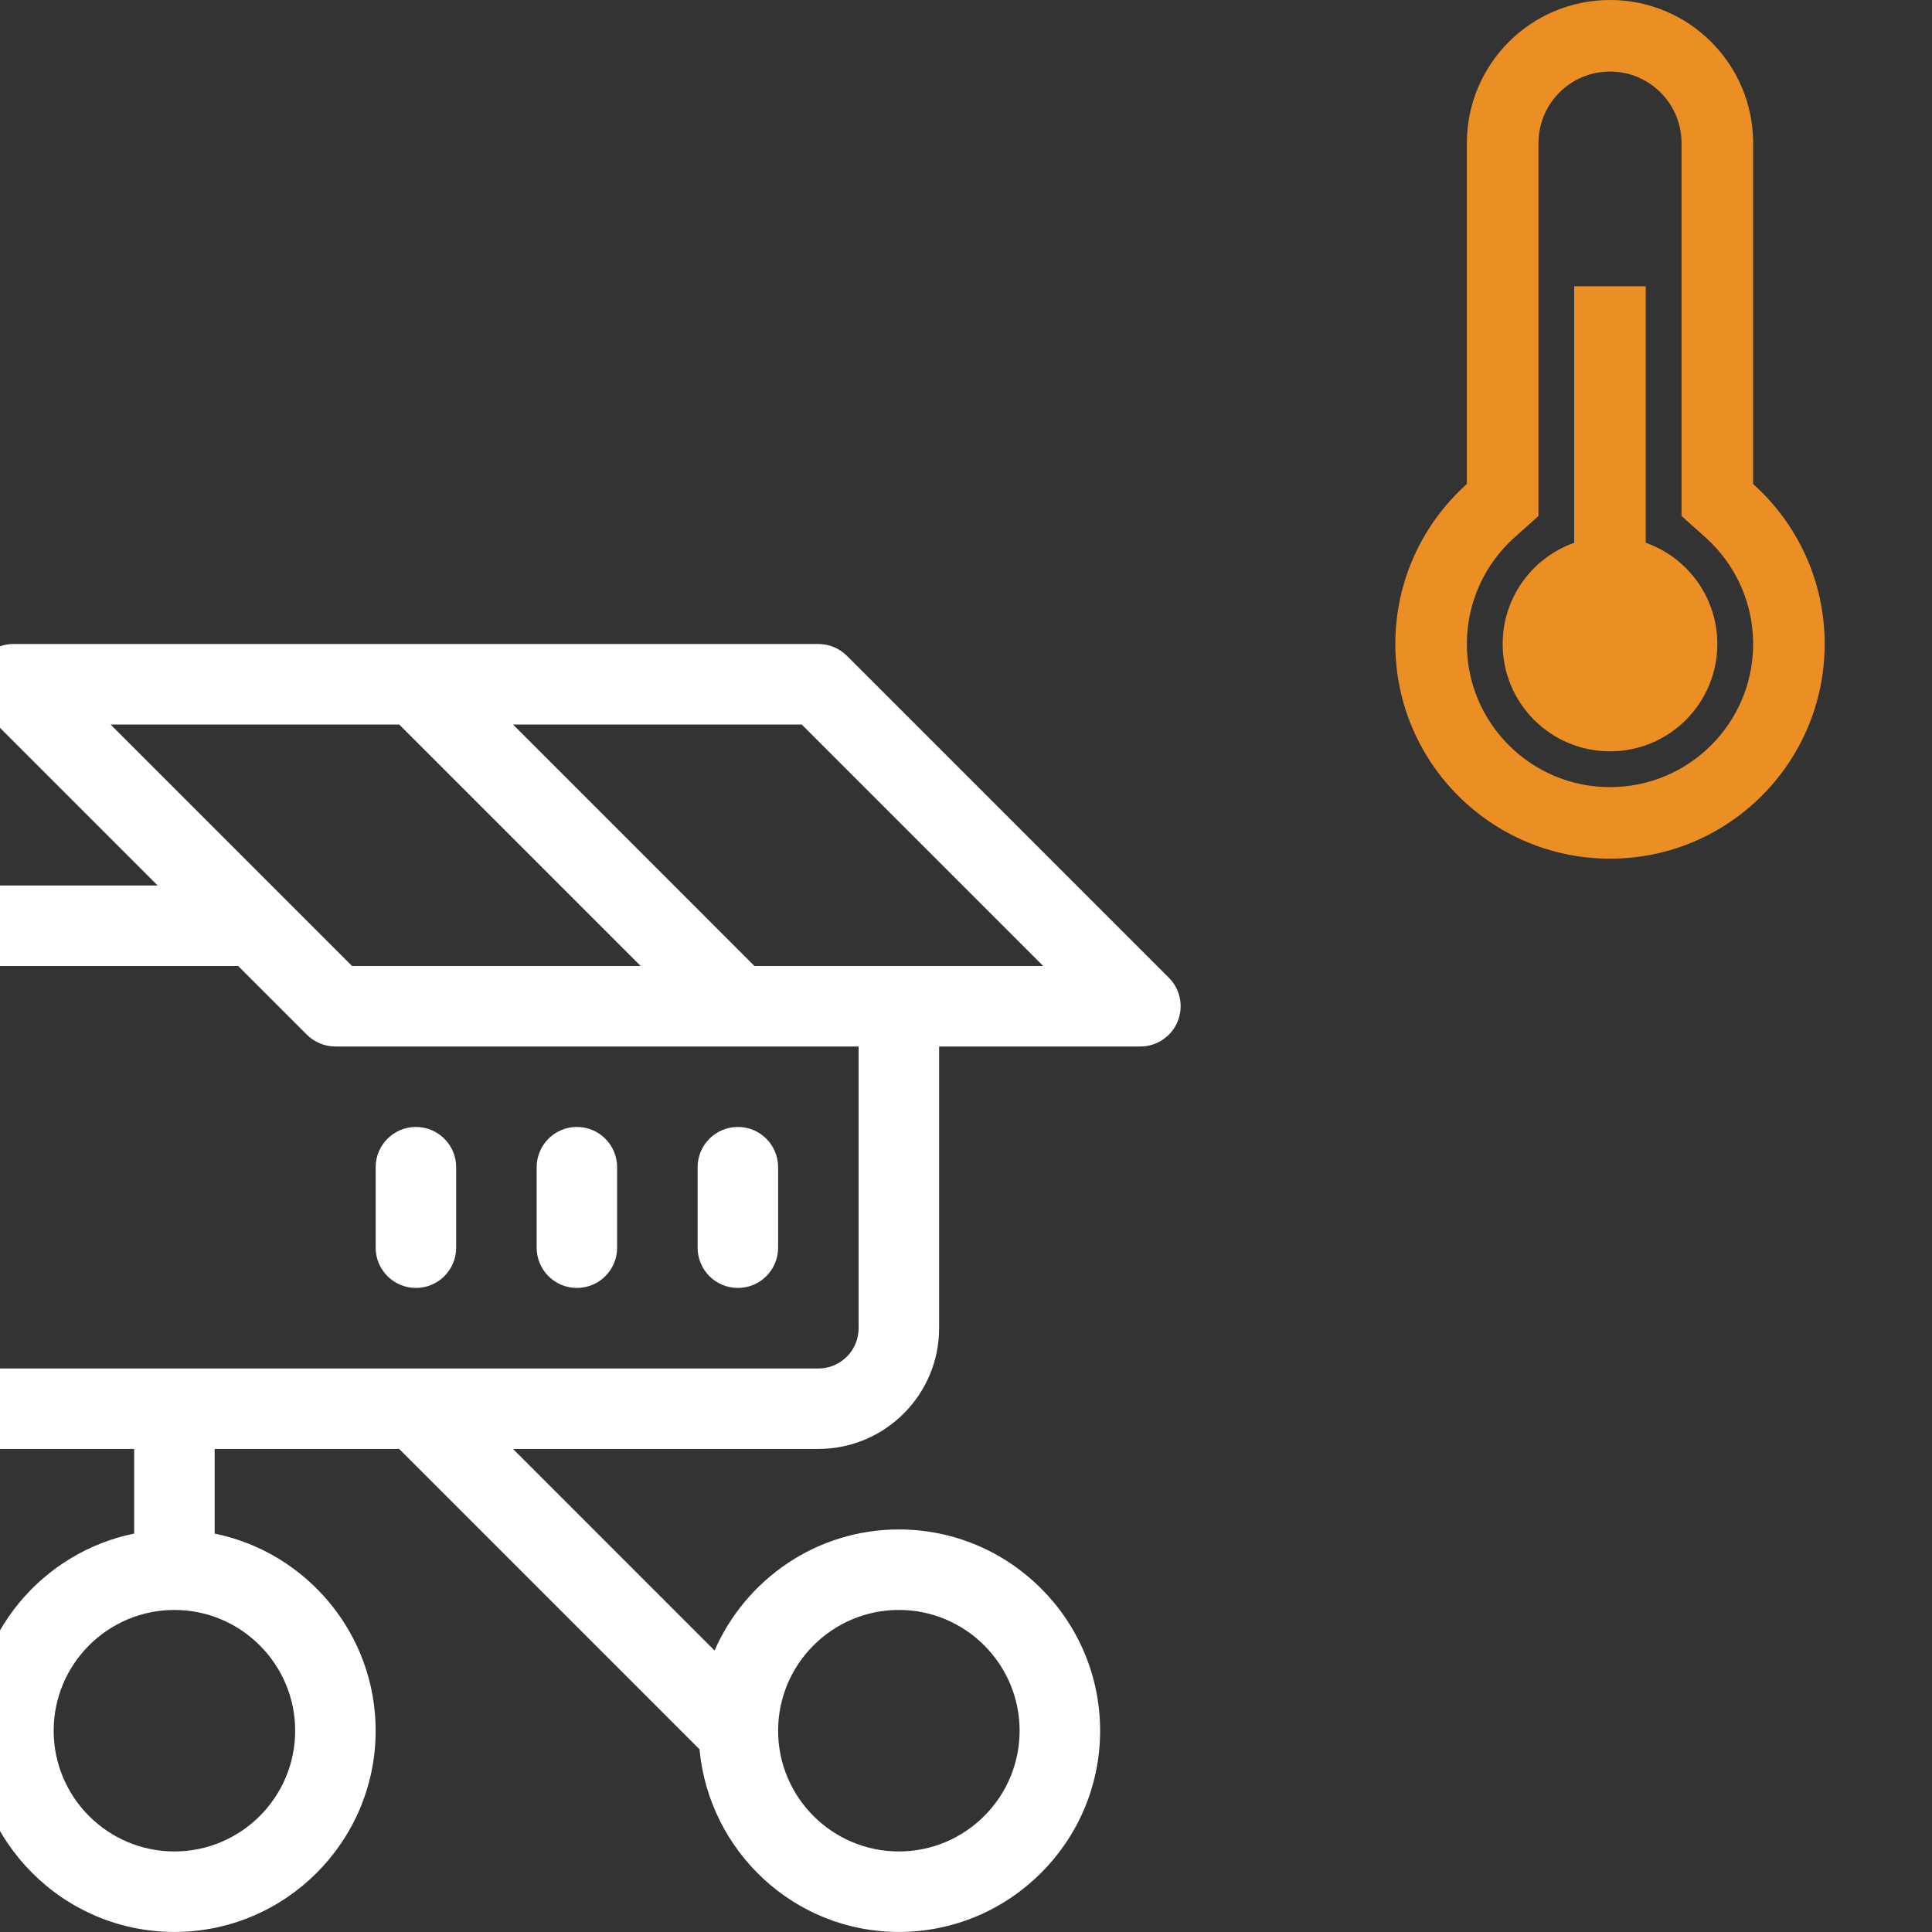 <svg width="36" height="36" viewBox="0 0 36 36" fill="none" xmlns="http://www.w3.org/2000/svg">
<rect x="0" y="0" width="36" height="36" fill="#333333" stroke="none"/>
<g clip-path="url(#clip0)">
<path d="M21.78 18.219L15.78 12.219C15.639 12.079 15.449 12 15.249 12H0.25C-0.053 12 -0.328 12.183 -0.443 12.463C-0.56 12.744 -0.496 13.066 -0.281 13.281L2.938 16.5H-3.5V6H-1.25C-0.836 6 -0.5 5.664 -0.5 5.25V2.25C-0.5 1.884 -0.766 1.57 -1.127 1.51L-10.127 0.011C-10.342 -0.024 -10.567 0.036 -10.735 0.178C-10.904 0.319 -11 0.529 -11 0.75V5.25C-11 5.664 -10.664 6 -10.25 6H-5V16.5H-8.75C-9.991 16.5 -11 17.509 -11 18.75V24.75C-11 25.99 -9.991 26.999 -8.75 26.999H-3.061L-6.815 30.754C-7.396 29.429 -8.716 28.499 -10.25 28.499C-12.317 28.499 -14 30.182 -14 32.249C-14 34.316 -12.317 35.999 -10.25 35.999C-8.302 35.999 -6.713 34.498 -6.535 32.594L-0.94 26.999H2.5V28.576C0.79 28.924 -0.5 30.439 -0.5 32.249C-0.5 34.316 1.183 35.999 3.25 35.999C5.317 35.999 7 34.316 7 32.249C7 30.439 5.708 28.924 4 28.576V26.999H7.438L13.034 32.596C13.212 34.498 14.801 35.999 16.749 35.999C18.816 35.999 20.499 34.316 20.499 32.249C20.499 30.182 18.816 28.499 16.749 28.499C15.213 28.499 13.893 29.431 13.315 30.755L9.559 26.999H15.249C16.49 26.999 17.499 25.99 17.499 24.75V19.5H21.249C21.552 19.5 21.827 19.317 21.942 19.036C22.059 18.756 21.995 18.433 21.78 18.219ZM-8 32.251C-8.002 33.49 -9.011 34.499 -10.25 34.499C-11.491 34.499 -12.5 33.49 -12.5 32.249C-12.5 31.009 -11.491 29.999 -10.25 29.999C-9.01 29.999 -8 31.009 -8 32.249C-8 32.249 -8 32.249 -8 32.251ZM16.749 29.999C17.99 29.999 18.999 31.009 18.999 32.249C18.999 33.49 17.99 34.499 16.749 34.499C15.509 34.499 14.499 33.49 14.499 32.249C14.499 31.009 15.509 29.999 16.749 29.999ZM2.06 13.5H7.438L11.938 18H6.56L2.06 13.5ZM-9.5 4.5V1.635L-2 2.884V4.5H-9.5ZM5.5 32.249C5.5 33.49 4.49 34.499 3.25 34.499C2.009 34.499 1 33.49 1 32.249C1 31.009 2.009 29.999 3.25 29.999C4.49 29.999 5.5 31.009 5.5 32.249ZM15.999 24.75C15.999 25.163 15.663 25.5 15.249 25.5H-8.75C-9.164 25.5 -9.5 25.163 -9.5 24.75V18.75C-9.5 18.336 -9.164 18 -8.75 18H4.438L5.719 19.281C5.86 19.42 6.05 19.5 6.25 19.5H15.999V24.75H15.999ZM14.058 18L9.559 13.5H14.939L19.439 18H14.058Z" fill="white"/>
<path d="M10.749 23.999C11.164 23.999 11.499 23.663 11.499 23.249V21.749C11.499 21.335 11.164 20.999 10.749 20.999C10.335 20.999 10 21.335 10 21.749V23.249C10 23.663 10.335 23.999 10.749 23.999Z" fill="white"/>
<path d="M13.749 23.999C14.164 23.999 14.499 23.663 14.499 23.249V21.749C14.499 21.335 14.164 20.999 13.749 20.999C13.335 20.999 12.999 21.335 12.999 21.749V23.249C12.999 23.663 13.335 23.999 13.749 23.999Z" fill="white"/>
<path d="M7.75 23.999C8.164 23.999 8.5 23.663 8.5 23.249V21.749C8.5 21.335 8.164 20.999 7.75 20.999C7.336 20.999 7 21.335 7 21.749V23.249C7 23.663 7.336 23.999 7.75 23.999Z" fill="white"/>
<path d="M32.667 9.019V2.667C32.667 1.194 31.473 0 30 0C28.527 0 27.333 1.194 27.333 2.667V9.018C26.515 9.751 26 10.815 26 12C26 14.209 27.791 16 30 16C32.209 16 34 14.209 34 12C34 10.815 33.485 9.751 32.667 9.019ZM30 14.667C28.527 14.667 27.333 13.473 27.333 12C27.333 11.23 27.66 10.516 28.223 10.012L28.667 9.615V2.667C28.667 1.93 29.264 1.333 30 1.333C30.736 1.333 31.333 1.93 31.333 2.667V9.615L31.777 10.012C32.34 10.516 32.667 11.23 32.667 12C32.667 13.473 31.473 14.667 30 14.667Z" fill="#EB8E24"/>
<path d="M30.666 5.334H29.333V13.334H30.666V5.334Z" fill="#EB8E24"/>
<path d="M30 14C31.105 14 32 13.105 32 12C32 10.895 31.105 10 30 10C28.895 10 28 10.895 28 12C28 13.105 28.895 14 30 14Z" fill="#EB8E24"/>
</g>
<defs>
<clipPath id="clip0">
<rect width="36" height="36" fill="white"/>
</clipPath>
</defs>
</svg>
